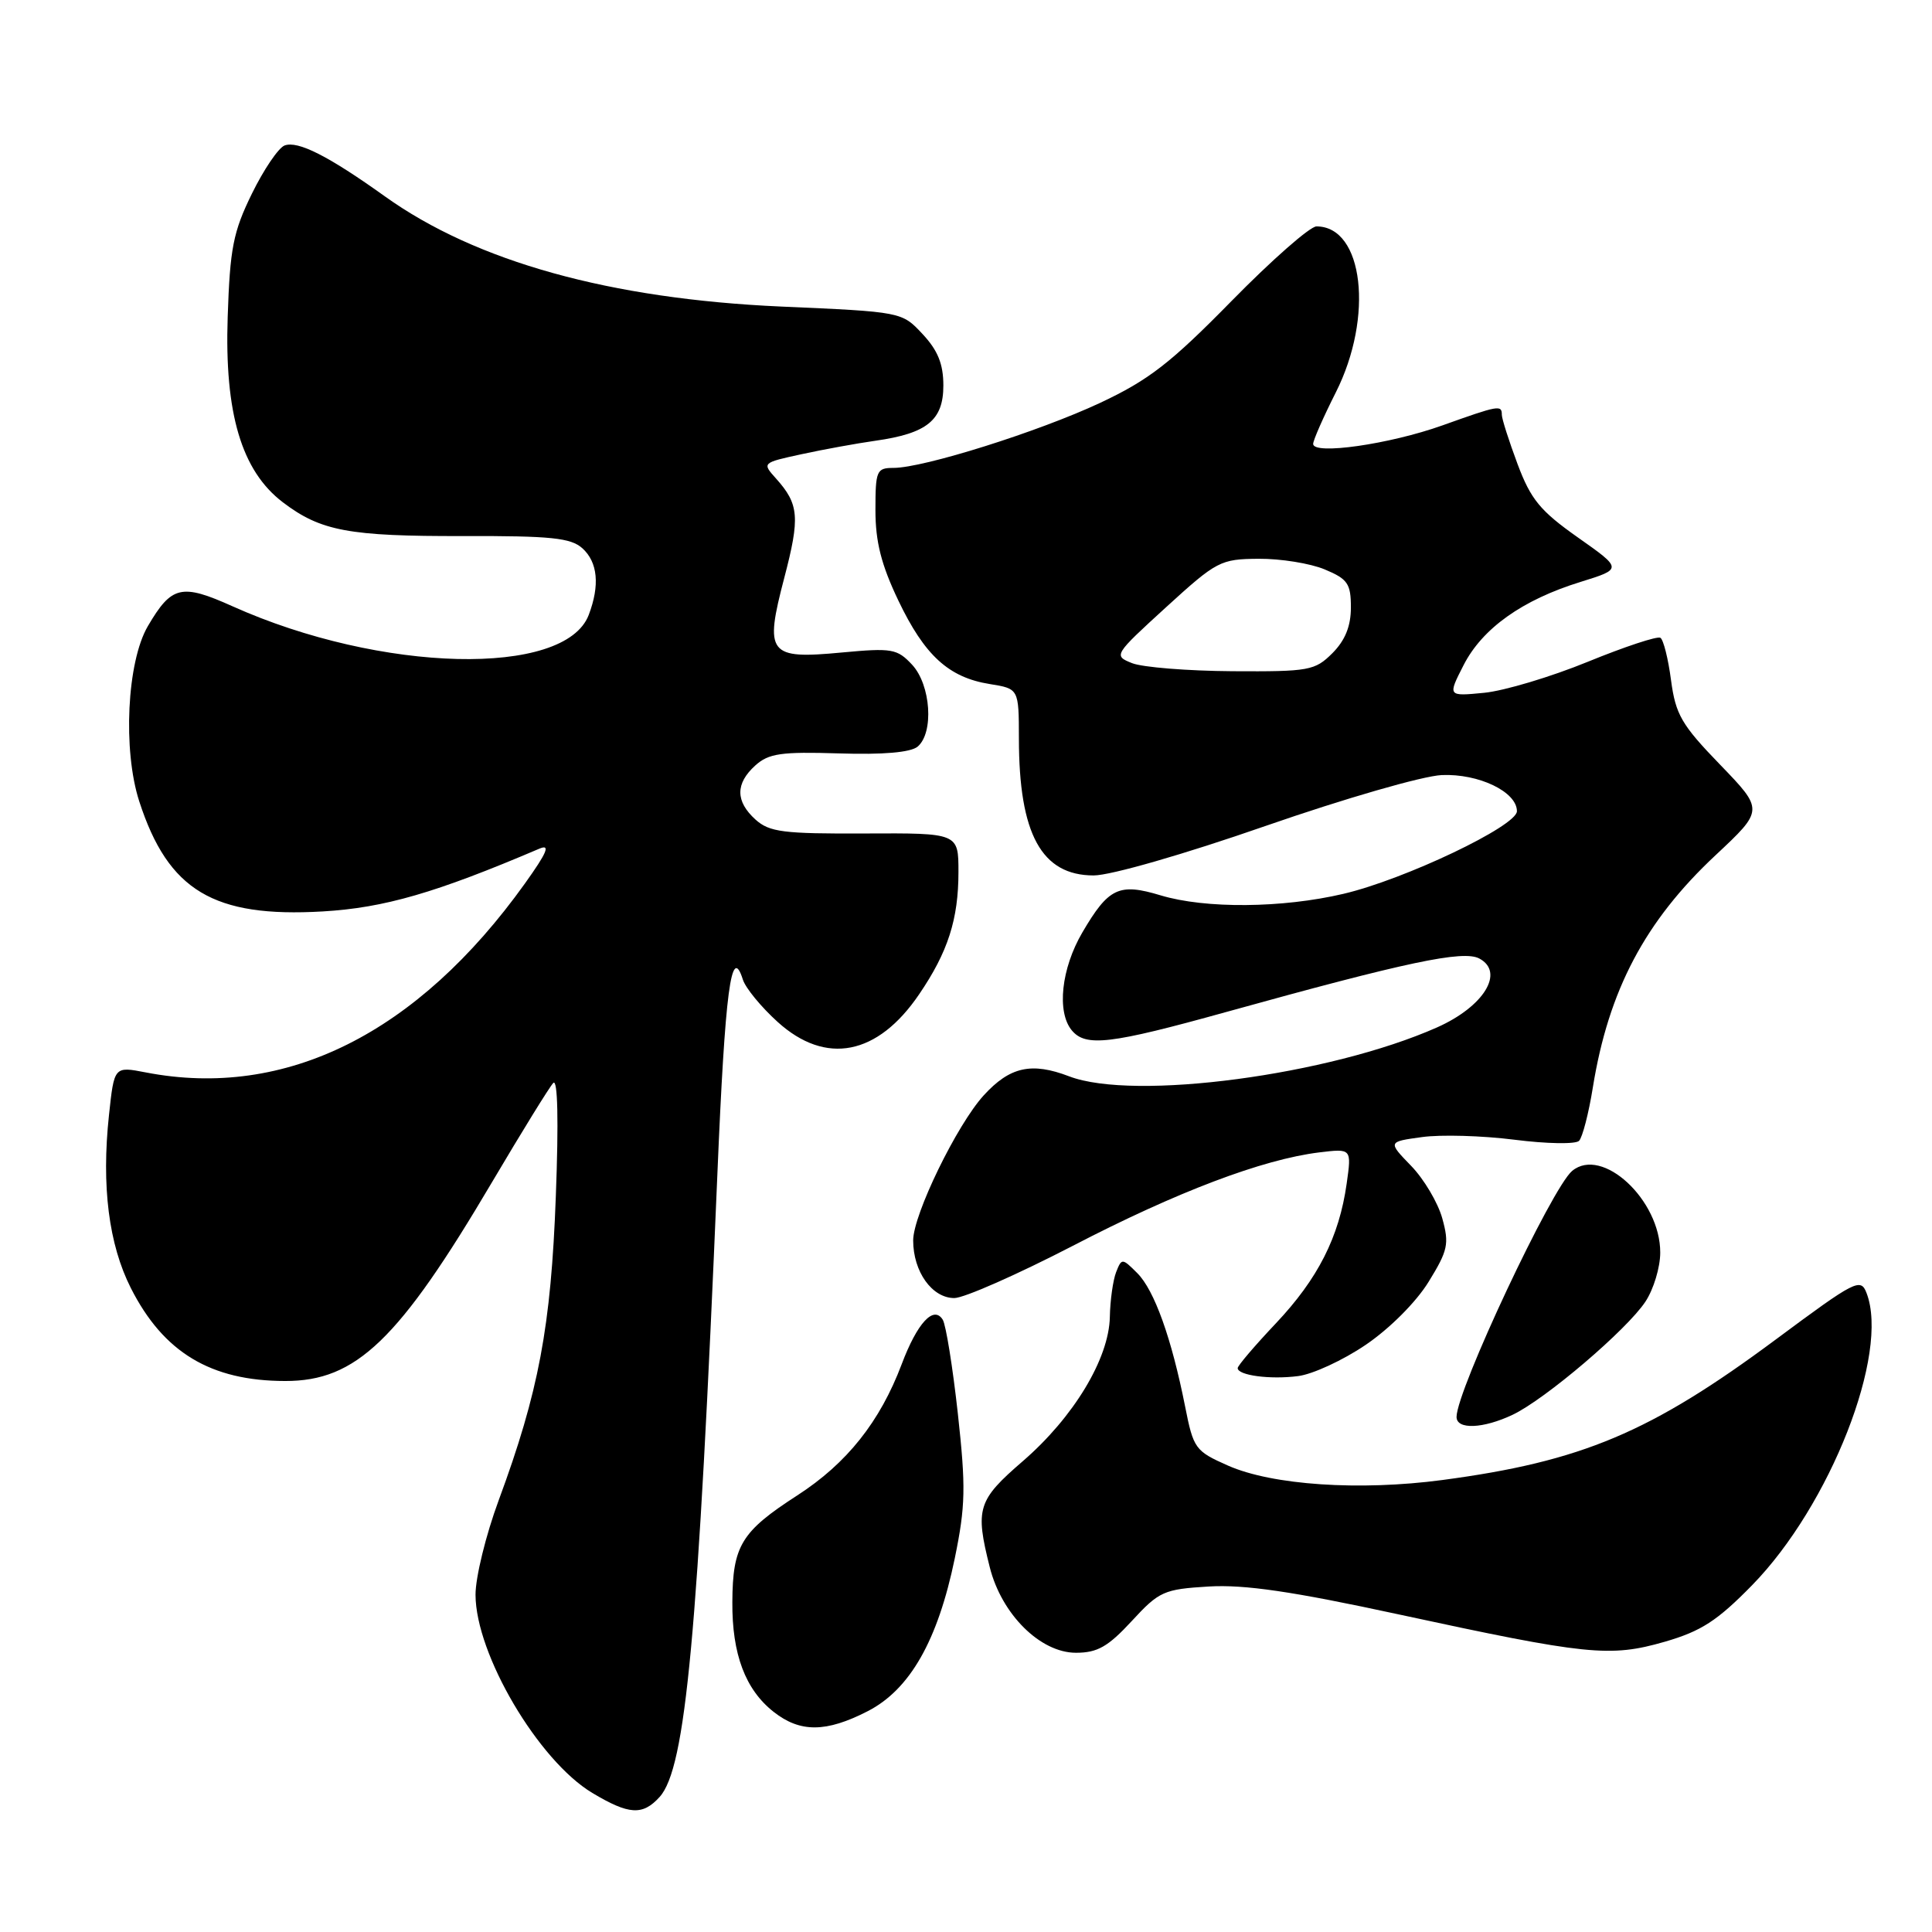 <?xml version="1.0" encoding="UTF-8" standalone="no"?>
<!DOCTYPE svg PUBLIC "-//W3C//DTD SVG 1.1//EN" "http://www.w3.org/Graphics/SVG/1.1/DTD/svg11.dtd" >
<svg xmlns="http://www.w3.org/2000/svg" xmlns:xlink="http://www.w3.org/1999/xlink" version="1.1" viewBox="0 0 256 256">
 <g >
 <path fill="currentColor"
d=" M 87.40 238.11 C 90.87 234.28 92.49 216.73 95.06 155.50 C 96.08 131.17 96.90 124.95 98.44 129.82 C 98.80 130.93 100.87 133.45 103.05 135.42 C 109.43 141.19 116.29 139.85 121.79 131.75 C 125.61 126.14 127.00 121.81 127.00 115.54 C 127.00 110.38 127.00 110.38 114.61 110.44 C 103.79 110.49 101.96 110.26 100.11 108.60 C 97.44 106.18 97.43 103.83 100.08 101.43 C 101.85 99.83 103.50 99.59 111.16 99.83 C 117.00 100.02 120.65 99.70 121.58 98.94 C 123.77 97.11 123.35 90.76 120.86 88.08 C 118.88 85.96 118.20 85.84 111.54 86.46 C 101.81 87.38 101.27 86.68 103.92 76.57 C 106.02 68.55 105.88 66.81 102.83 63.41 C 100.96 61.33 100.98 61.32 106.23 60.18 C 109.13 59.55 113.53 58.75 116.00 58.40 C 122.85 57.43 125.00 55.68 125.00 51.08 C 125.00 48.24 124.27 46.43 122.25 44.27 C 119.50 41.32 119.50 41.32 103.50 40.62 C 80.85 39.61 63.08 34.67 51.00 26.02 C 43.51 20.66 39.46 18.61 37.70 19.28 C 36.89 19.60 34.94 22.47 33.37 25.68 C 30.90 30.72 30.47 32.90 30.17 42.00 C 29.74 54.77 32.00 62.38 37.47 66.55 C 42.49 70.37 46.22 71.07 61.42 71.03 C 73.01 71.00 75.64 71.27 77.17 72.65 C 79.21 74.50 79.50 77.55 78.01 81.48 C 74.86 89.75 50.47 89.16 30.82 80.34 C 24.03 77.29 22.74 77.60 19.59 82.97 C 16.82 87.70 16.25 99.41 18.46 106.21 C 22.29 118.01 28.30 121.61 42.76 120.77 C 50.92 120.29 57.72 118.32 71.48 112.45 C 72.97 111.82 72.49 112.96 69.56 117.06 C 55.32 136.96 37.83 145.69 19.31 142.10 C 15.13 141.29 15.13 141.29 14.44 147.76 C 13.43 157.17 14.41 164.89 17.34 170.68 C 21.66 179.21 27.93 182.98 37.79 182.99 C 47.20 183.01 52.85 177.57 65.21 156.62 C 69.15 149.96 72.79 144.05 73.31 143.50 C 73.90 142.88 74.03 148.50 73.65 158.50 C 73.01 175.80 71.39 184.42 66.07 198.82 C 64.38 203.39 63.00 209.02 63.01 211.32 C 63.03 219.20 71.33 233.28 78.48 237.57 C 83.34 240.48 85.15 240.59 87.40 238.11 Z  M 114.96 226.75 C 120.57 223.88 124.26 217.39 126.51 206.50 C 127.94 199.53 127.99 197.06 126.92 187.31 C 126.24 181.15 125.34 175.55 124.92 174.87 C 123.72 172.93 121.54 175.29 119.48 180.76 C 116.60 188.39 112.22 193.90 105.64 198.15 C 98.21 202.95 97.08 204.81 97.04 212.28 C 96.99 219.18 98.76 223.88 102.51 226.83 C 106.03 229.60 109.46 229.57 114.96 226.75 Z  M 149.96 214.80 C 153.60 210.85 154.21 210.58 160.17 210.22 C 164.92 209.94 171.22 210.86 185.40 213.93 C 210.32 219.32 213.32 219.63 220.59 217.54 C 225.42 216.14 227.54 214.77 232.17 210.04 C 242.51 199.46 250.40 179.32 247.33 171.34 C 246.55 169.29 245.87 169.64 235.30 177.49 C 218.71 189.81 209.60 193.65 191.12 196.11 C 180.14 197.57 168.58 196.79 162.72 194.20 C 158.36 192.27 158.14 191.96 157.03 186.35 C 155.24 177.33 152.96 170.96 150.70 168.70 C 148.70 166.70 148.63 166.69 147.89 168.57 C 147.48 169.63 147.10 172.30 147.06 174.50 C 146.95 180.03 142.26 187.79 135.53 193.61 C 129.53 198.79 129.19 199.89 131.15 207.67 C 132.72 213.91 137.85 219.00 142.57 219.00 C 145.41 219.00 146.82 218.20 149.96 214.80 Z  M 200.44 187.46 C 204.76 185.41 215.58 176.19 218.03 172.47 C 219.11 170.84 219.99 167.92 219.99 165.98 C 220.01 159.00 212.30 151.85 208.32 155.15 C 205.62 157.39 193.01 184.23 193.00 187.75 C 193.00 189.46 196.52 189.32 200.44 187.46 Z  M 180.96 178.20 C 184.13 176.05 187.63 172.55 189.29 169.86 C 191.86 165.69 192.05 164.83 191.11 161.44 C 190.54 159.37 188.68 156.23 186.98 154.48 C 183.89 151.29 183.89 151.29 188.42 150.67 C 190.92 150.32 196.43 150.48 200.68 151.02 C 204.92 151.56 208.77 151.63 209.23 151.17 C 209.68 150.72 210.51 147.53 211.06 144.09 C 213.14 131.22 217.97 122.06 227.31 113.33 C 233.72 107.33 233.72 107.33 227.92 101.32 C 222.81 96.04 222.03 94.69 221.42 90.13 C 221.05 87.29 220.41 84.75 220.01 84.51 C 219.61 84.26 215.28 85.69 210.39 87.69 C 205.50 89.69 199.32 91.54 196.66 91.80 C 191.82 92.27 191.82 92.27 193.93 88.14 C 196.42 83.26 201.72 79.49 209.42 77.11 C 214.99 75.38 214.99 75.38 209.07 71.21 C 204.08 67.69 202.84 66.18 201.08 61.48 C 199.94 58.43 199.00 55.49 199.00 54.96 C 199.00 53.62 198.59 53.70 191.12 56.37 C 184.14 58.86 174.00 60.32 174.00 58.82 C 174.00 58.34 175.35 55.27 177.00 52.00 C 182.06 41.97 180.67 30.00 174.44 30.00 C 173.58 30.00 168.52 34.45 163.19 39.88 C 155.12 48.11 152.21 50.36 145.80 53.37 C 137.63 57.20 122.38 62.00 118.39 62.00 C 116.15 62.00 116.00 62.36 116.00 67.61 C 116.00 71.78 116.77 74.83 119.03 79.56 C 122.51 86.85 125.70 89.77 131.15 90.64 C 135.00 91.26 135.00 91.26 135.01 97.88 C 135.02 110.52 138.01 116.00 144.92 116.00 C 147.16 116.00 156.90 113.20 167.67 109.45 C 178.21 105.79 188.50 102.82 191.04 102.70 C 195.94 102.49 201.00 104.92 201.00 107.49 C 201.00 109.45 186.12 116.54 178.00 118.44 C 169.91 120.34 159.73 120.43 153.79 118.64 C 148.27 116.97 146.89 117.63 143.42 123.55 C 140.62 128.33 140.00 134.09 142.02 136.53 C 143.87 138.75 147.12 138.36 162.46 134.10 C 186.38 127.46 193.89 125.87 196.02 127.01 C 199.42 128.83 196.62 133.38 190.41 136.14 C 176.13 142.47 150.28 145.91 141.67 142.62 C 136.68 140.71 133.81 141.35 130.35 145.14 C 126.79 149.04 121.00 160.95 121.00 164.36 C 121.00 168.50 123.50 172.00 126.45 172.00 C 127.74 172.00 134.80 168.88 142.15 165.08 C 155.92 157.93 167.30 153.62 174.80 152.70 C 179.10 152.18 179.10 152.18 178.44 156.84 C 177.44 163.92 174.63 169.45 169.06 175.35 C 166.28 178.29 164.00 180.96 164.00 181.28 C 164.00 182.24 168.27 182.82 172.00 182.34 C 173.93 182.10 177.96 180.24 180.96 178.20 Z  M 150.00 87.87 C 147.53 86.88 147.58 86.79 154.50 80.47 C 161.23 74.33 161.71 74.08 166.78 74.04 C 169.69 74.02 173.62 74.65 175.53 75.45 C 178.58 76.72 179.00 77.34 179.00 80.49 C 179.00 82.98 178.24 84.85 176.55 86.55 C 174.23 88.86 173.47 89.00 163.30 88.94 C 157.36 88.90 151.38 88.42 150.00 87.87 Z "/>
</g>
</svg>